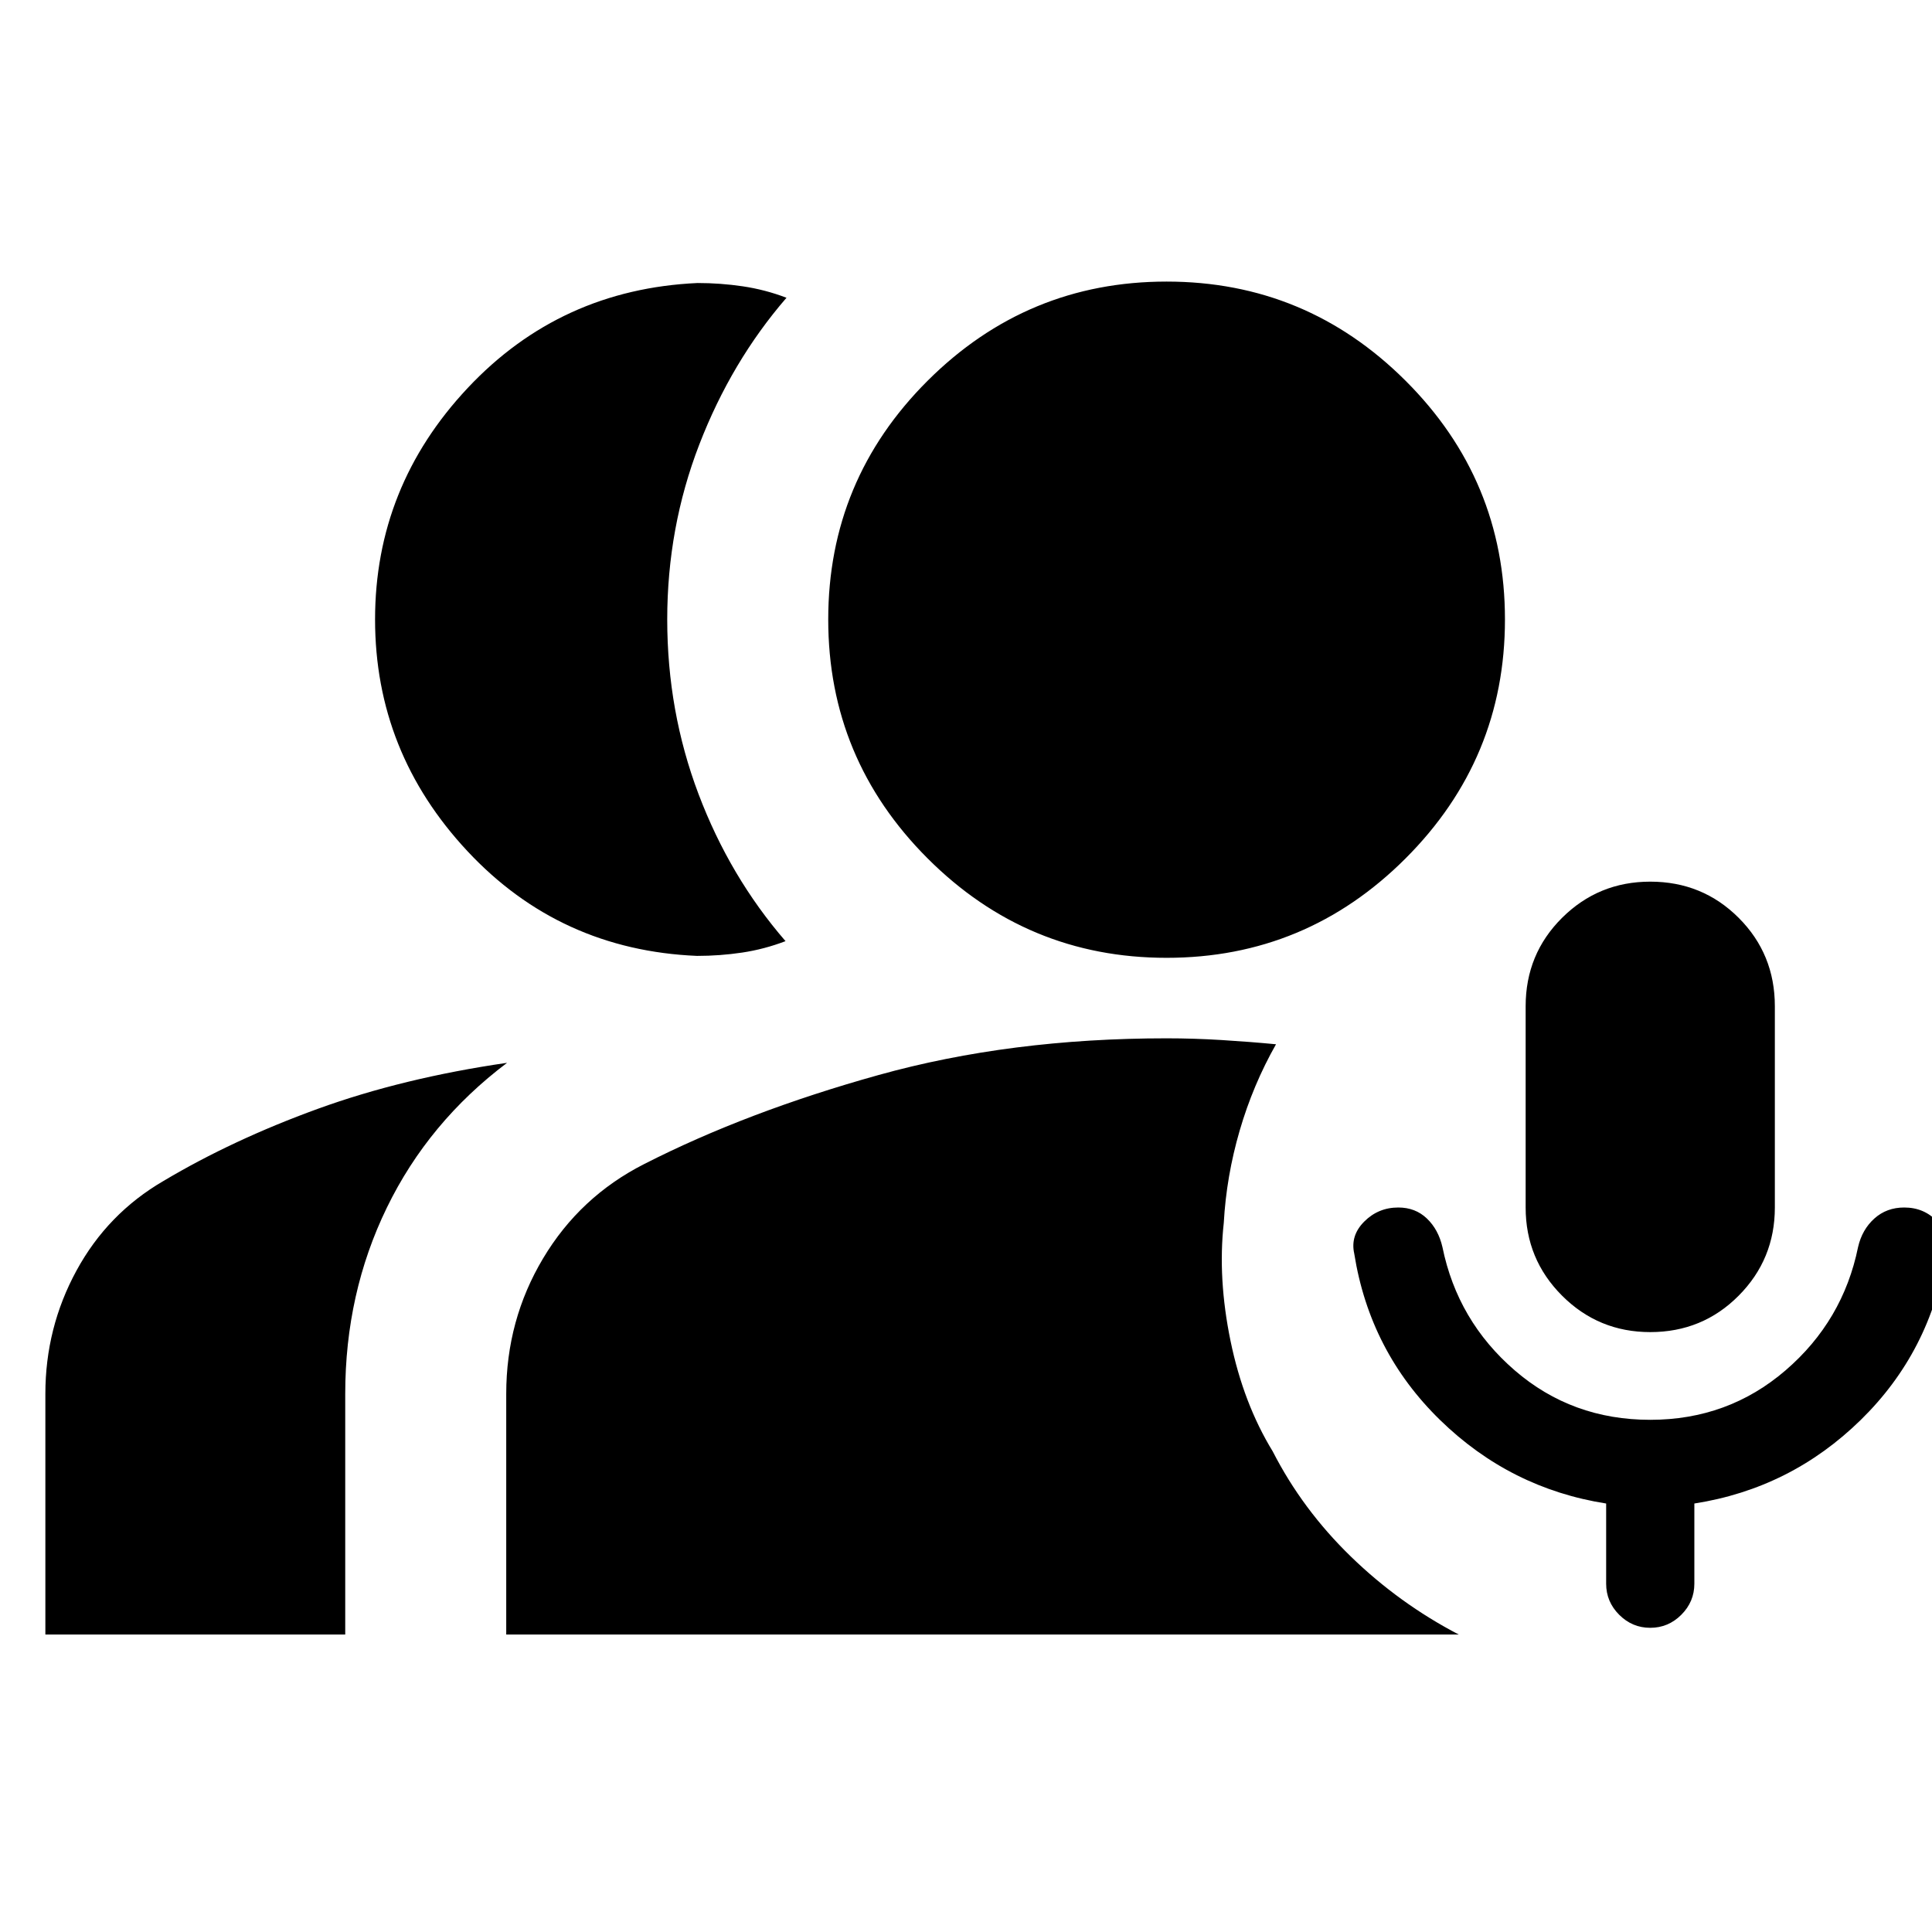 <svg aria-hidden="true" viewBox="0 -960 960 960" fill="currentColor">
  <path d="M820-298.087q-25.717 0-43.815-18.098T758.087-360v-100q0-25.957 18.098-43.935T820-521.913q25.957 0 43.935 17.978T881.913-460v100q0 25.717-17.978 43.815T820-298.087ZM346.369-485.022q-68.152-2.869-114.076-52.022-45.924-49.152-45.924-115.152t46.044-115.033q46.043-49.032 114.195-52.141 11.37 0 22.479 1.641 11.108 1.642 21.717 5.685-27.435 31.717-43.348 72.968-15.913 41.25-15.913 86.88 0 45.631 15.554 86.761 15.555 41.131 43.229 73.087-10.609 4.044-21.598 5.685-10.989 1.641-22.359 1.641ZM22.543-147.804v-119.609q0-32.804 15.446-61.206 15.445-28.403 43.293-44.598 34.413-20.479 76.641-35.816 42.228-15.337 94.033-22.858-39.044 29.435-59.728 71.956-20.685 42.522-20.685 92.522v119.609h-149Zm557.13-336.261q-69.347 0-118.739-49.392-49.391-49.391-49.391-118.739 0-69.348 49.391-118.62 49.392-49.271 118.739-49.271 69.348 0 118.74 49.271 49.391 49.272 49.391 118.62 0 69.348-49.391 118.739-49.392 49.392-118.74 49.392Zm-328.13 336.261v-119.609q0-36.63 18.315-67.304t50.228-46.87q51-26 116.457-44.239 65.457-18.239 143.13-18.239 13.435 0 27.446.858 14.011.859 26.924 2.098-11.435 20.152-18.054 42.881-6.62 22.728-7.902 45.88-3.044 27.566 3.358 58.652 6.403 31.087 20.968 54.892 14.761 28.869 38.793 52.217 24.033 23.348 53.663 38.783H251.543ZM820-151.152q-8.957 0-15.435-6.478-6.478-6.479-6.478-15.435v-39.848q-47.674-7.478-82.565-41.532-34.892-34.055-42.609-82.642-2-8.956 4.978-15.935Q684.869-360 694.826-360q8.478 0 14.196 5.478 5.717 5.479 7.717 14.196 7.478 36.674 35.913 61.25Q781.087-254.5 820-254.5q38.674 0 67.228-24.576 28.555-24.576 36.033-61.25 2-8.717 8.098-14.196Q937.457-360 946.174-360q9.957 0 16.435 6.978 6.478 6.979 4.478 15.935-7.717 48.587-42.489 82.642-34.772 34.054-82.685 41.532v39.848q0 8.956-6.478 15.435-6.478 6.478-15.435 6.478Z"/>
</svg>
